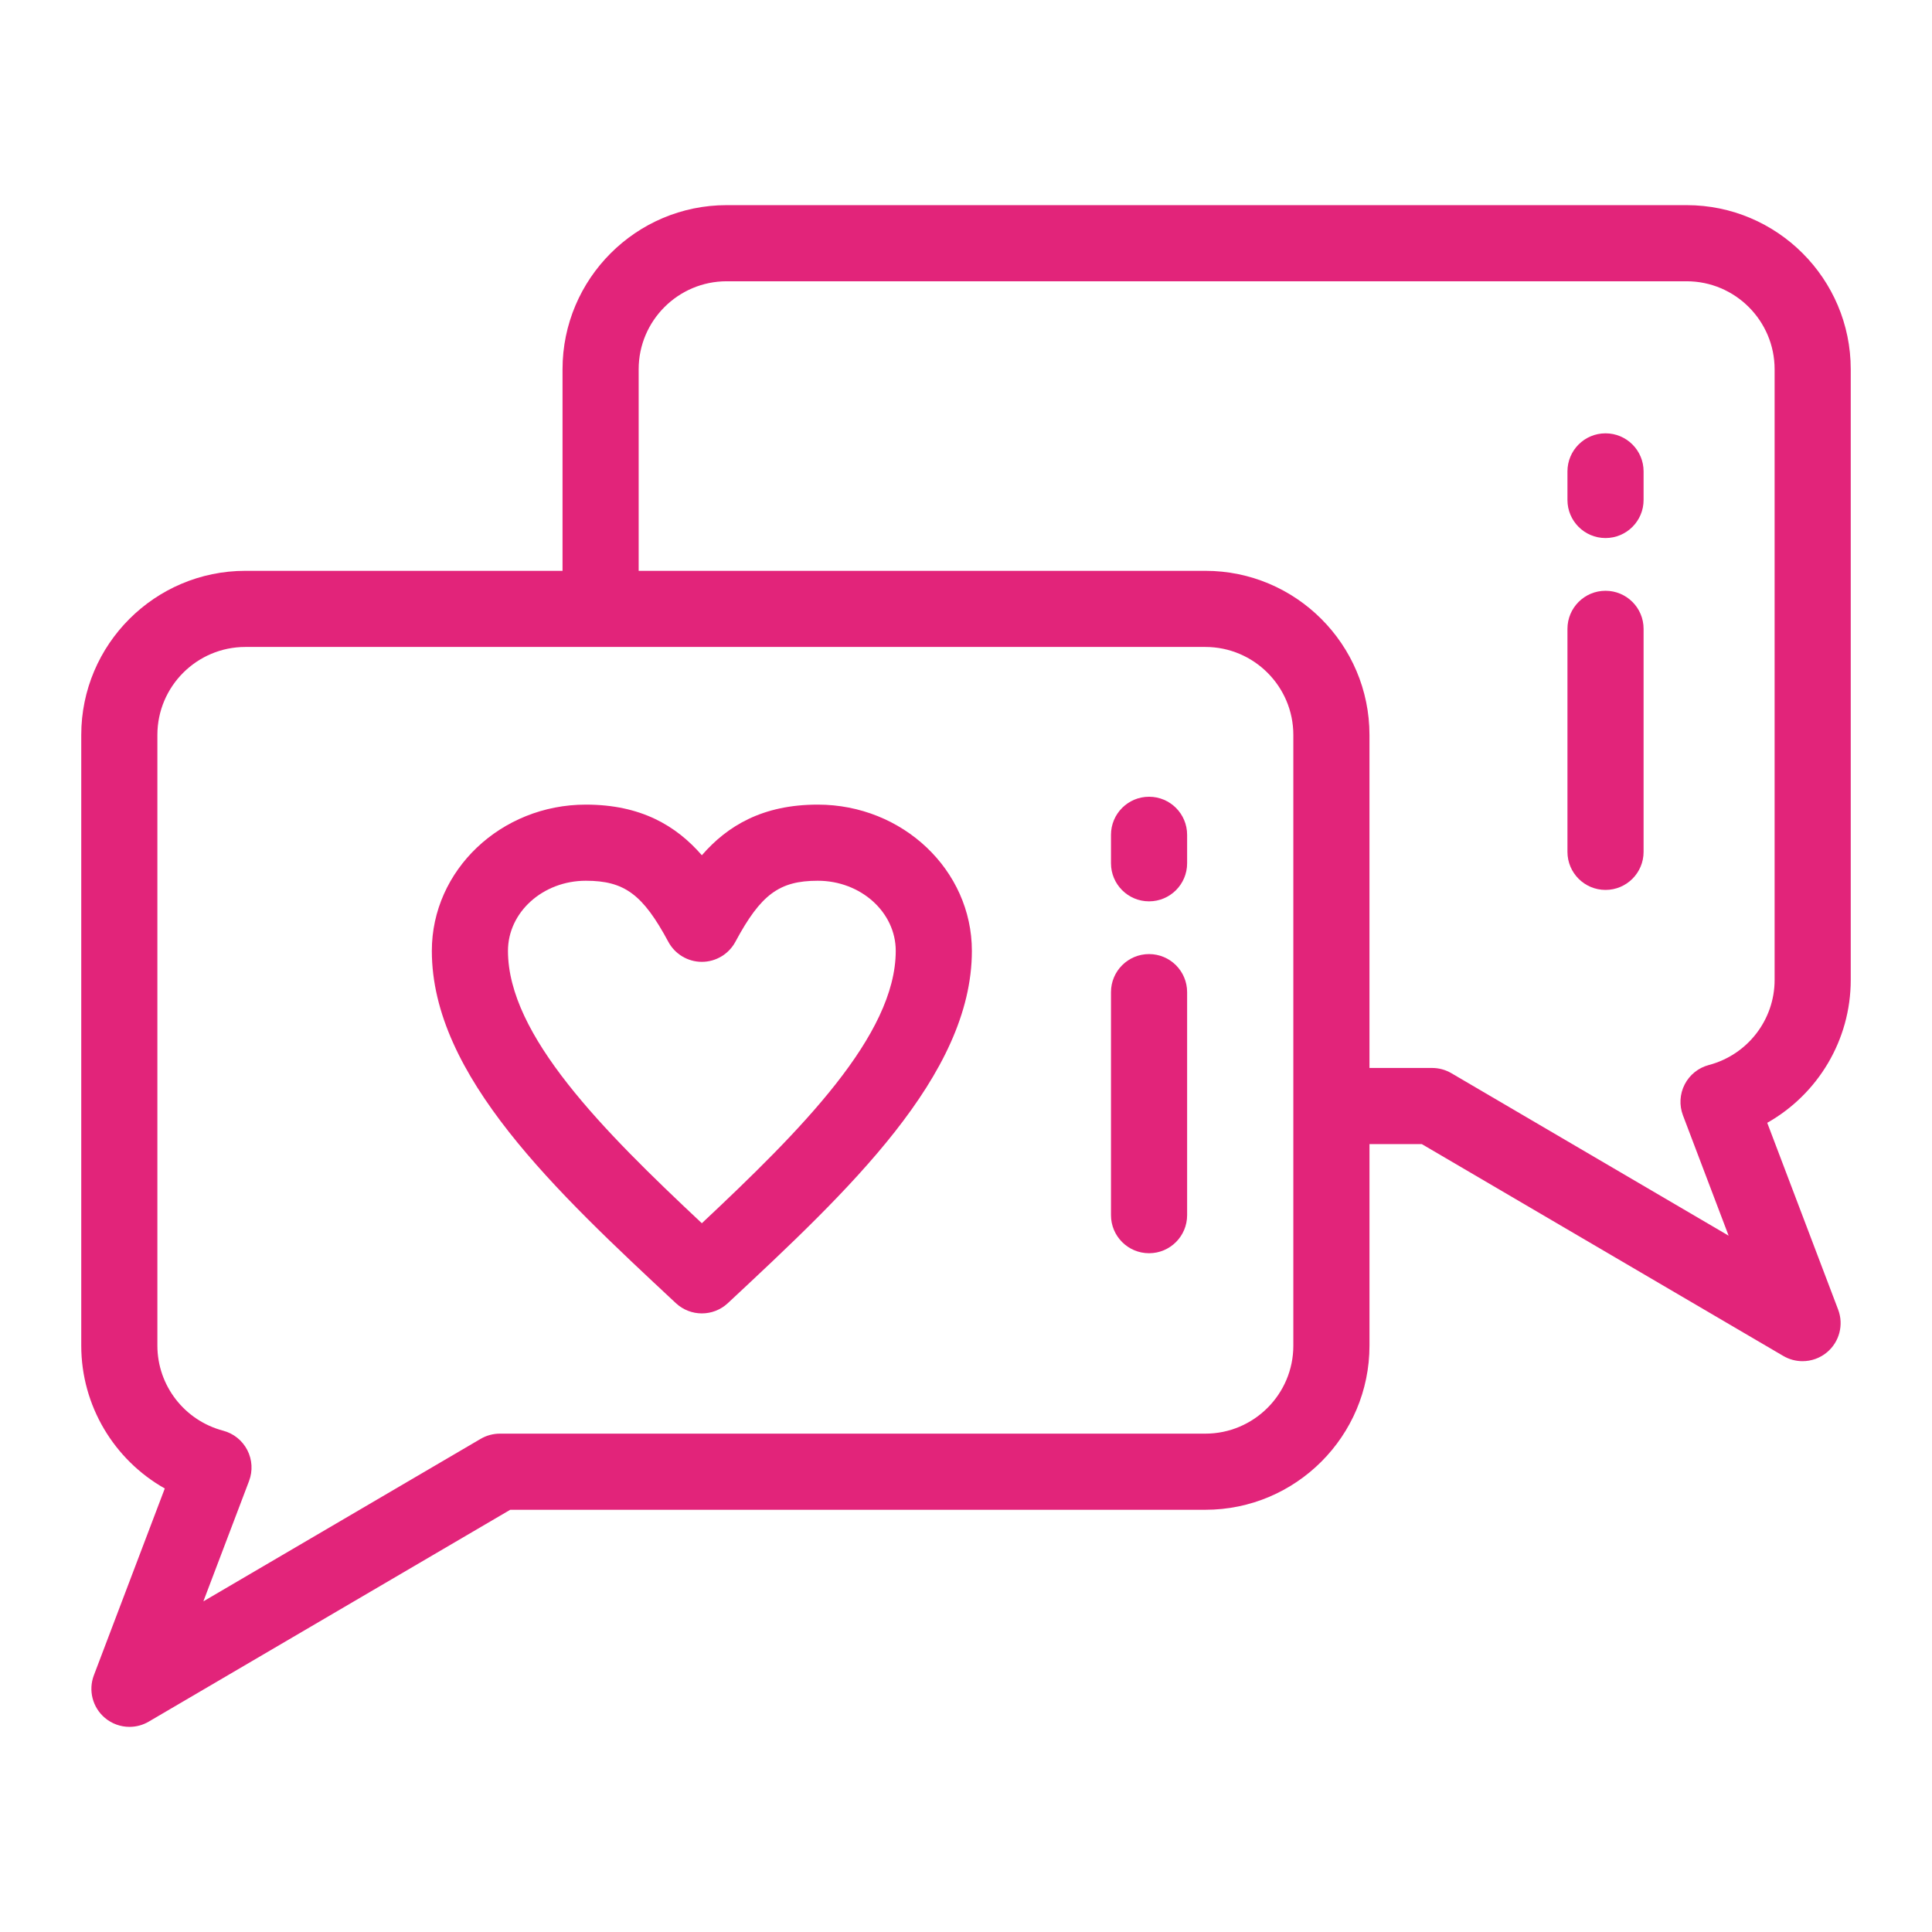 <?xml version="1.0" ?><!DOCTYPE svg  PUBLIC '-//W3C//DTD SVG 1.1//EN'  'http://www.w3.org/Graphics/SVG/1.1/DTD/svg11.dtd'><svg enable-background="new 0 0 512 512" height="512px" version="1.1" viewBox="0 0 512 512" width="512px" xml:space="preserve" xmlns="http://www.w3.org/2000/svg" xmlns:xlink="http://www.w3.org/1999/xlink"><g id="_x30_1"/><g id="_x30_2"/><g id="_x30_3"/><g id="_x30_4"/><g id="_x30_5"/><g id="_x30_6"/><g id="_x30_7"/><g id="_x30_8"/><g id="_x30_9"/><g id="_x31_0"/><g id="_x31_1"/><g id="_x31_2"/><g id="_x31_3"/><g id="_x31_4"/><g id="_x31_5"/><g id="_x31_6"/><g id="_x31_7"/><g id="_x31_8"/><g id="_x31_9"/><g id="_x32_0"/><g id="_x32_1"/><g id="_x32_2"/><g id="_x32_3"/><g id="_x32_4"/><g id="_x32_5"/><g id="_x32_6"/><g id="_x32_7"/><g id="_x32_8"/><g id="_x32_9"/><g id="_x33_0"/><g id="_x33_1"/><g id="_x33_2"/><g id="_x33_3"/><g id="_x33_4"/><g id="_x33_5"/><g id="_x33_6"/><g id="_x33_7"/><g id="_x33_8"/><g id="_x33_9"/><g id="_x34_0"/><g id="_x34_1"/><g id="_x34_2"/><g id="_x34_3"/><g id="_x34_4"/><g id="_x34_5"/><g id="_x34_6"/><g id="_x34_7"/><g id="_x34_8"/><g id="_x34_9"/><g id="_x35_0"><g><path d="M490.466,259.701V97.861c0-23.984-19.512-43.497-43.496-43.497H192.571    c-23.983,0-43.496,19.513-43.496,43.497v53.414H65.029c-23.983,0-43.496,19.513-43.496,43.497v161.84    c0,15.924,8.711,30.268,22.136,37.852l-18.792,49.504c-1.518,4-0.349,8.523,2.919,11.285c1.866,1.577,4.183,2.384,6.515,2.384    c1.753,0,3.515-0.457,5.099-1.385l95.802-56.144h184.217c23.984,0,43.497-19.513,43.497-43.497v-53.414h13.865l95.802,56.145    c1.584,0.929,3.345,1.385,5.099,1.385c2.332,0,4.649-0.807,6.515-2.384c3.268-2.762,4.437-7.285,2.919-11.285l-18.792-49.502    C481.755,289.975,490.466,275.63,490.466,259.701z M342.748,356.611c0,12.858-10.461,23.32-23.32,23.32H132.473    c-1.793,0-3.554,0.478-5.101,1.385l-73.477,43.06l12.106-31.891c1.015-2.673,0.847-5.651-0.46-8.194    c-1.308-2.543-3.633-4.411-6.397-5.141c-10.266-2.709-17.435-11.978-17.435-22.539v-161.84c0-12.859,10.46-23.32,23.319-23.32    h94.135h160.264c12.859,0,23.32,10.461,23.32,23.32v98.338V356.611z M470.29,259.701c0,10.566-7.167,19.834-17.43,22.539    c-2.766,0.729-5.092,2.597-6.4,5.14c-1.308,2.543-1.476,5.522-0.461,8.195l12.106,31.892l-73.477-43.061    c-1.547-0.907-3.308-1.385-5.101-1.385h-16.603v-88.25c0-23.984-19.513-43.497-43.497-43.497H169.252V97.861    c0-12.859,10.46-23.32,23.319-23.32h254.399c12.858,0,23.319,10.461,23.319,23.32V259.701z" fill="#E2247A"/><path d="M216.72,213.232c-14.615,0-23.929,5.604-30.722,13.414c-6.795-7.81-16.117-13.414-30.749-13.414    c-22.502,0-40.809,17.384-40.809,38.752c0,33.079,32.881,63.73,64.68,93.372c1.938,1.806,4.408,2.709,6.879,2.709    c2.472,0,4.945-0.904,6.882-2.712l0.087-0.082c31.754-29.628,64.589-60.265,64.589-93.287    C257.558,230.617,239.238,213.232,216.72,213.232z M185.996,324.17c-26.313-24.671-51.379-49.828-51.379-72.186    c0-10.243,9.255-18.576,20.632-18.576c10.222,0,15.125,3.628,21.862,16.175c1.758,3.274,5.172,5.316,8.888,5.316    s7.13-2.042,8.888-5.316c6.736-12.547,11.633-16.175,21.833-16.175c11.393,0,20.662,8.333,20.662,18.576    C237.381,274.318,212.301,299.486,185.996,324.17z" fill="#E2247A"/><path d="M425.479,156.562c-5.572,0-10.088,4.517-10.088,10.088v59.1c0,5.572,4.517,10.088,10.088,10.088    s10.088-4.517,10.088-10.088v-59.1C435.568,161.078,431.051,156.562,425.479,156.562z" fill="#E2247A"/><path d="M425.479,114.837c-5.572,0-10.088,4.517-10.088,10.088v7.573c0,5.572,4.517,10.088,10.088,10.088    s10.088-4.517,10.088-10.088v-7.573C435.568,119.354,431.051,114.837,425.479,114.837z" fill="#E2247A"/><path d="M304.511,252.842c-5.572,0-10.088,4.517-10.088,10.088v59.101c0,5.572,4.517,10.088,10.088,10.088    s10.088-4.517,10.088-10.088V262.93C314.599,257.358,310.083,252.842,304.511,252.842z" fill="#E2247A"/><path d="M304.511,211.146c-5.572,0-10.088,4.517-10.088,10.088v7.544c0,5.572,4.517,10.088,10.088,10.088    s10.088-4.517,10.088-10.088v-7.544C314.599,215.663,310.083,211.146,304.511,211.146z" fill="#E2247A"/></g></g></svg>